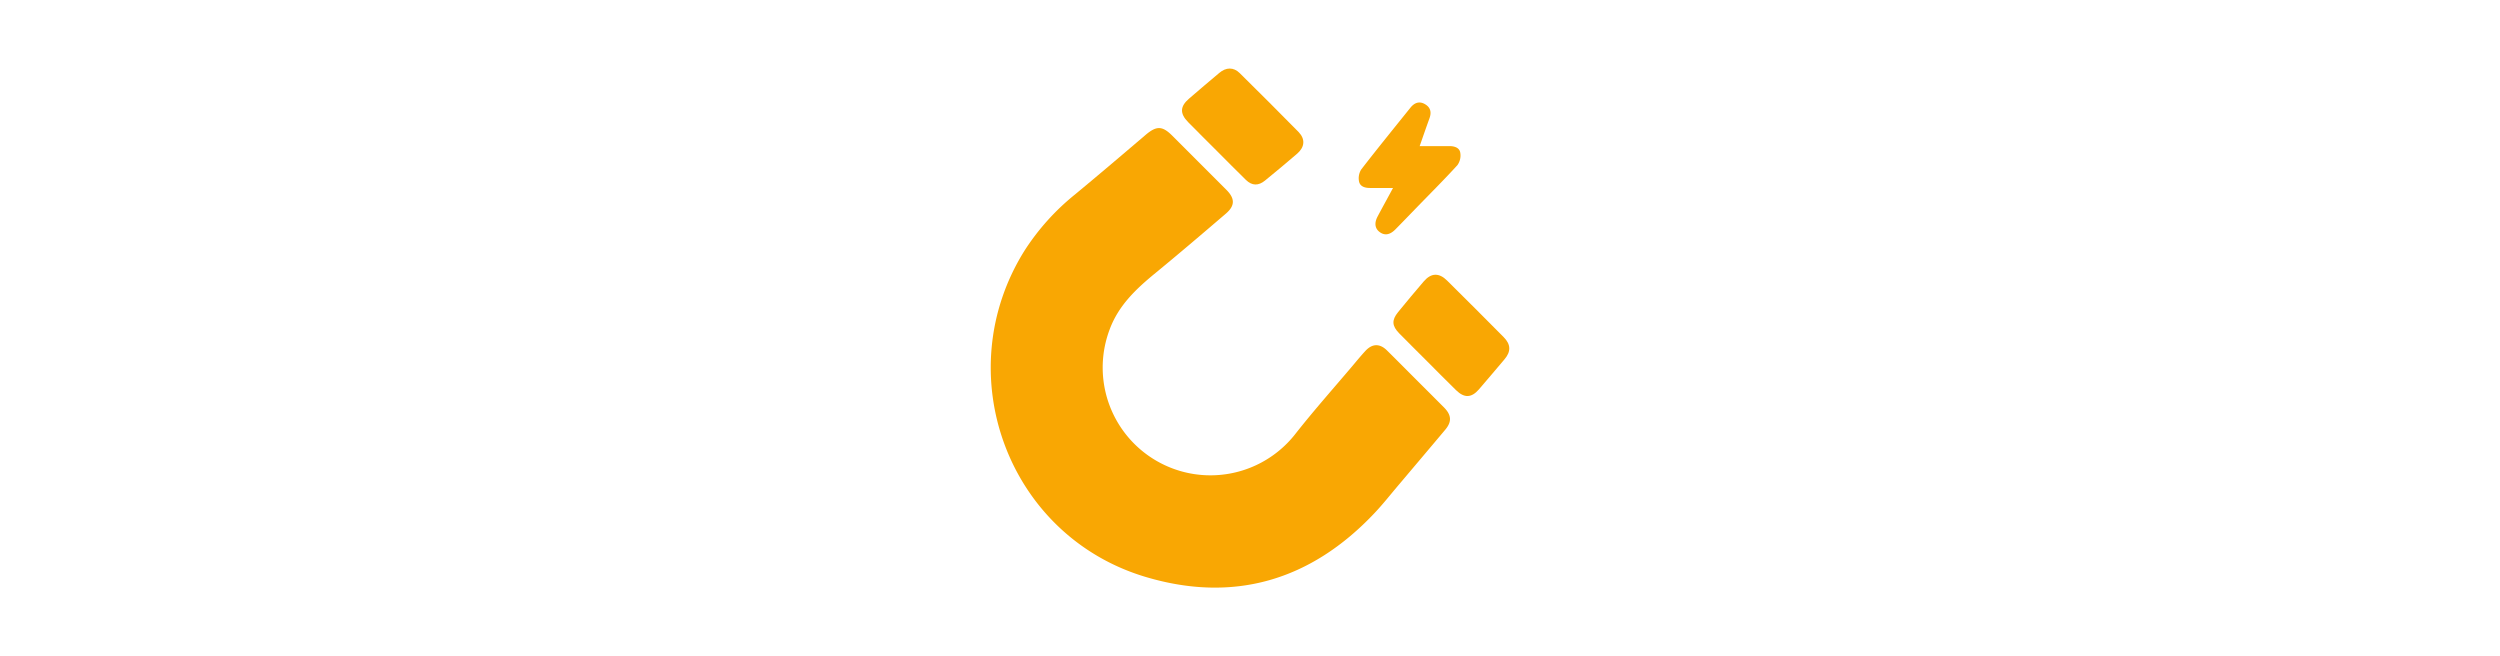 <svg id="Capa_1" data-name="Capa 1" xmlns="http://www.w3.org/2000/svg" viewBox="0 0 1139 299"><defs><style>.cls-1{fill:#f9a703;}</style></defs><title>iman</title><path class="cls-1" d="M521.88,262.83c-63-18.86-90-92.91-55.1-148.65a107.44,107.44,0,0,1,22.93-25.53c10.78-8.92,21.45-18,32.09-27.07,5.05-4.31,7.67-4.36,12.3.25l24.61,24.62c4,4,4,7.26-.19,10.87-10.63,9.11-21.27,18.19-32.09,27.07-8.73,7.15-16.77,14.68-20.85,25.65a49.1,49.1,0,0,0,84.79,47.4c8.21-10.41,17-20.33,25.6-30.47,2-2.38,4-4.82,6.13-7.12,3.13-3.36,6.52-3.42,9.79-.21,4.47,4.4,8.88,8.87,13.31,13.3q6.33,6.31,12.64,12.64c3.44,3.46,3.72,6.49.63,10.18-7,8.35-14,16.6-21,24.89-3.72,4.37-7.27,8.91-11.21,13.08C597.32,264.42,562.2,274.9,521.88,262.83Z"/><path class="cls-1" d="M664,75.24C657.83,82,651.4,88.39,645.07,94.92c-3.13,3.22-6.23,6.47-9.39,9.65-2.49,2.51-4.95,2.84-7.21,1.07-2.08-1.62-2.4-4.07-.81-7.06,2.18-4.11,4.44-8.18,7-12.94-4.1,0-7.33,0-10.55,0-2.28,0-4.49-.67-4.94-3a7.49,7.49,0,0,1,1-5.42c7.34-9.51,14.93-18.82,22.45-28.19,1.78-2.2,4-3.1,6.62-1.56s3,3.79,2,6.51c-1.42,3.91-2.78,7.85-4.44,12.59h13.62c2.28,0,4.52.75,4.88,3A7.56,7.56,0,0,1,664,75.24Z"/><path class="cls-1" d="M663.39,177.77c-4.41-4.3-8.73-8.7-13.09-13.06h0c-4.28-4.29-8.6-8.54-12.85-12.87-3.3-3.38-3.44-6-.5-9.62,3.84-4.69,7.7-9.35,11.65-13.94,3.4-4,7-4.13,10.73-.42q12.93,12.79,25.72,25.71c3.38,3.4,3.39,6.65.32,10.23-3.87,4.52-7.66,9.11-11.57,13.6C670.4,181.31,667.14,181.44,663.39,177.77Z"/><path class="cls-1" d="M591,70c-4.82,4.17-9.74,8.23-14.66,12.26-3,2.46-5.91,2.41-8.68-.27-4.58-4.44-9-9-13.54-13.51l0,0c-4.28-4.29-8.6-8.54-12.84-12.87-3.8-3.88-3.68-7.11.4-10.63,4.59-4,9.22-7.87,13.85-11.78,3.07-2.59,6.45-2.69,9.29.11q13.51,13.32,26.82,26.84C594.76,63.4,594.45,67,591,70Z"/></svg>